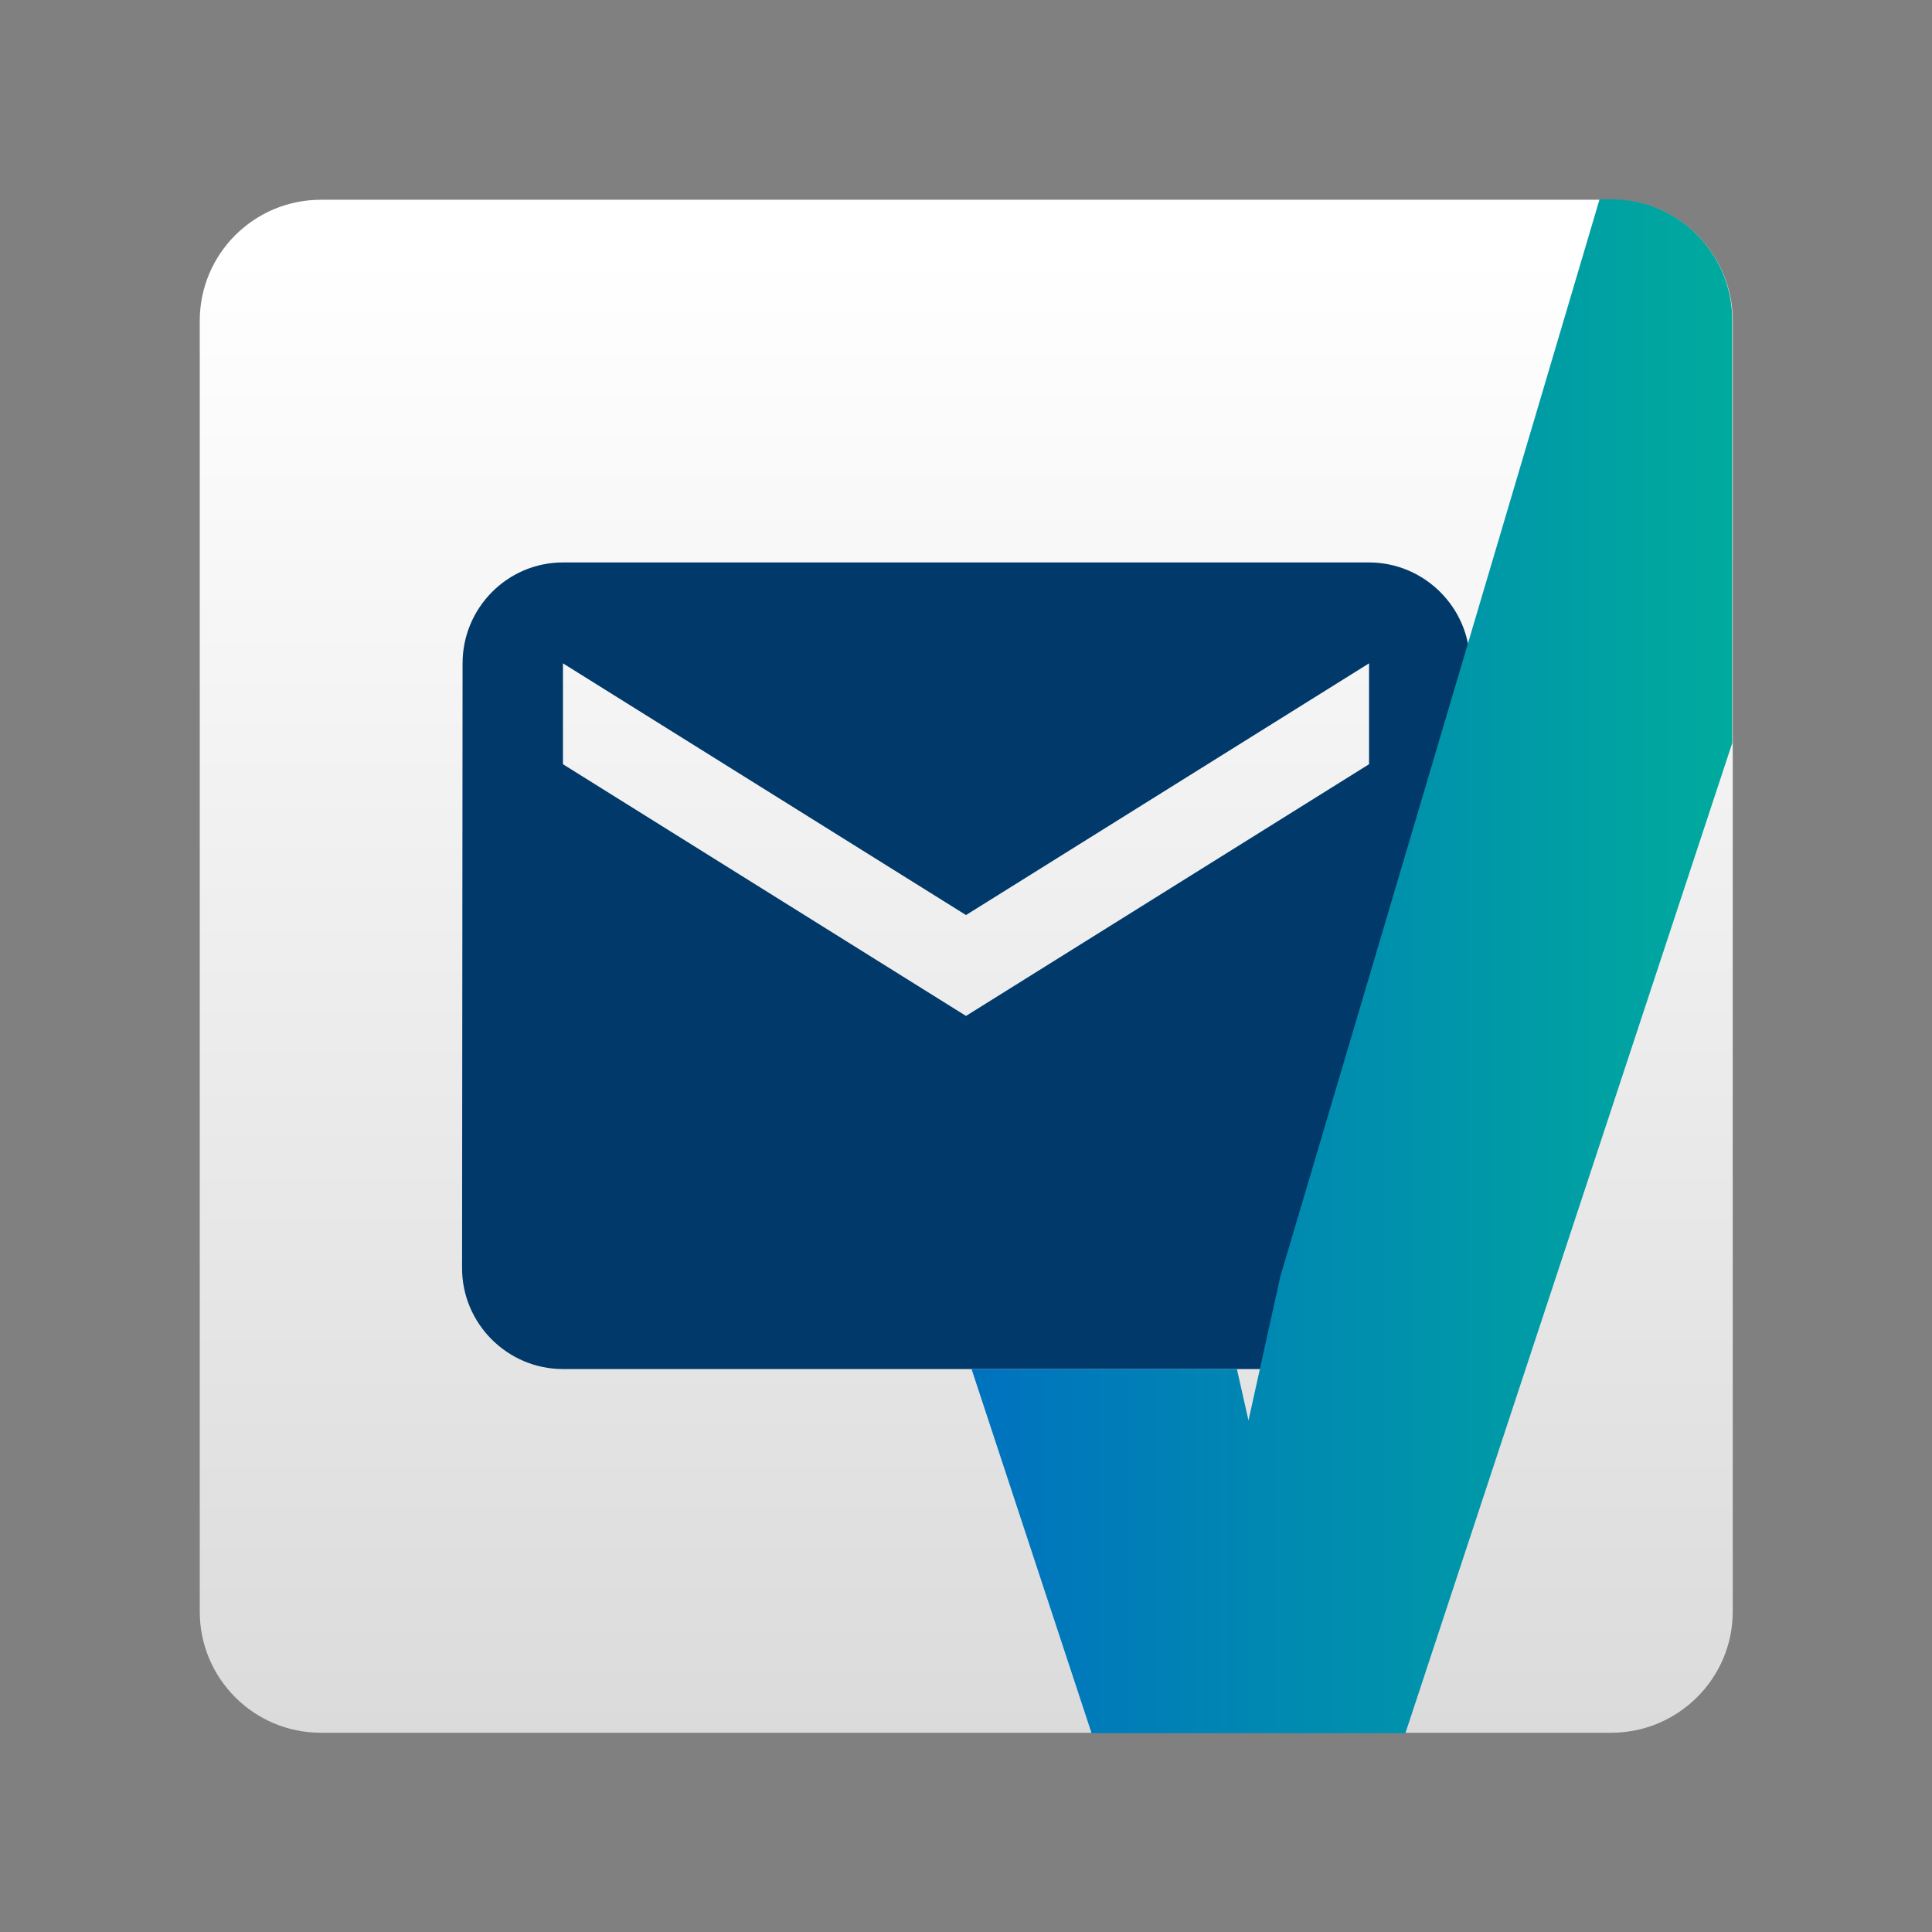 <?xml version="1.0" encoding="utf-8"?>
<!-- Generator: Adobe Illustrator 23.0.3, SVG Export Plug-In . SVG Version: 6.00 Build 0)  -->
<svg version="1.1" id="Livello_1" xmlns="http://www.w3.org/2000/svg" xmlns:xlink="http://www.w3.org/1999/xlink" x="0px" y="0px"
	 viewBox="0 0 383 383" style="enable-background:new 0 0 383 383;" xml:space="preserve">
<rect x="0" y="0" width="383" height="383" fill="#808080" stroke="none"/>
<style type="text/css">
	.st0{fill:url(#SVGID_1_);}
	.st1{fill:#00396A;}
	.st2{fill:url(#SVGID_2_);}
</style>
<g>
	<g>
		<linearGradient id="SVGID_1_" gradientUnits="userSpaceOnUse" x1="191.5" y1="498.866" x2="191.5" y2="49.806">
			<stop  offset="0" style="stop-color:#C8C8C8"/>
			<stop  offset="1" style="stop-color:#FFFFFF"/>
		</linearGradient>
		<path class="st0" d="M319.4,343.5H63.6c-13.3,0-24-10.8-24-24V63.6c0-13.3,10.8-24,24-24h255.9c13.3,0,24,10.8,24,24v255.9
			C343.5,332.7,332.7,343.5,319.4,343.5z"/>
		<path class="st1" d="M271.4,111.5H111.6c-11,0-19.9,9-19.9,20l-0.1,119.9c0,11,9,20,20,20h159.8c11,0,20-9,20-20V131.5
			C291.4,120.5,282.4,111.5,271.4,111.5z M271.4,151.5l-79.9,49.9l-79.9-49.9v-20l79.9,49.9l79.9-49.9V151.5z"/>
	</g>
	<linearGradient id="SVGID_2_" gradientUnits="userSpaceOnUse" x1="192.487" y1="191.5" x2="343.022" y2="191.5">
		<stop  offset="0" style="stop-color:#0072BF"/>
		<stop  offset="1" style="stop-color:#00AA9D"/>
	</linearGradient>
	<path class="st2" d="M319.4,39.5h-2.3l-63.3,213.6l-6.3,28.5l0,0l-2.3-10.2h-52.6l23.8,72.2h31.1h0h0h5h26.1l64.8-196.3V63.6
		C343.5,50.3,332.7,39.5,319.4,39.5z"/>
</g>
</svg>
